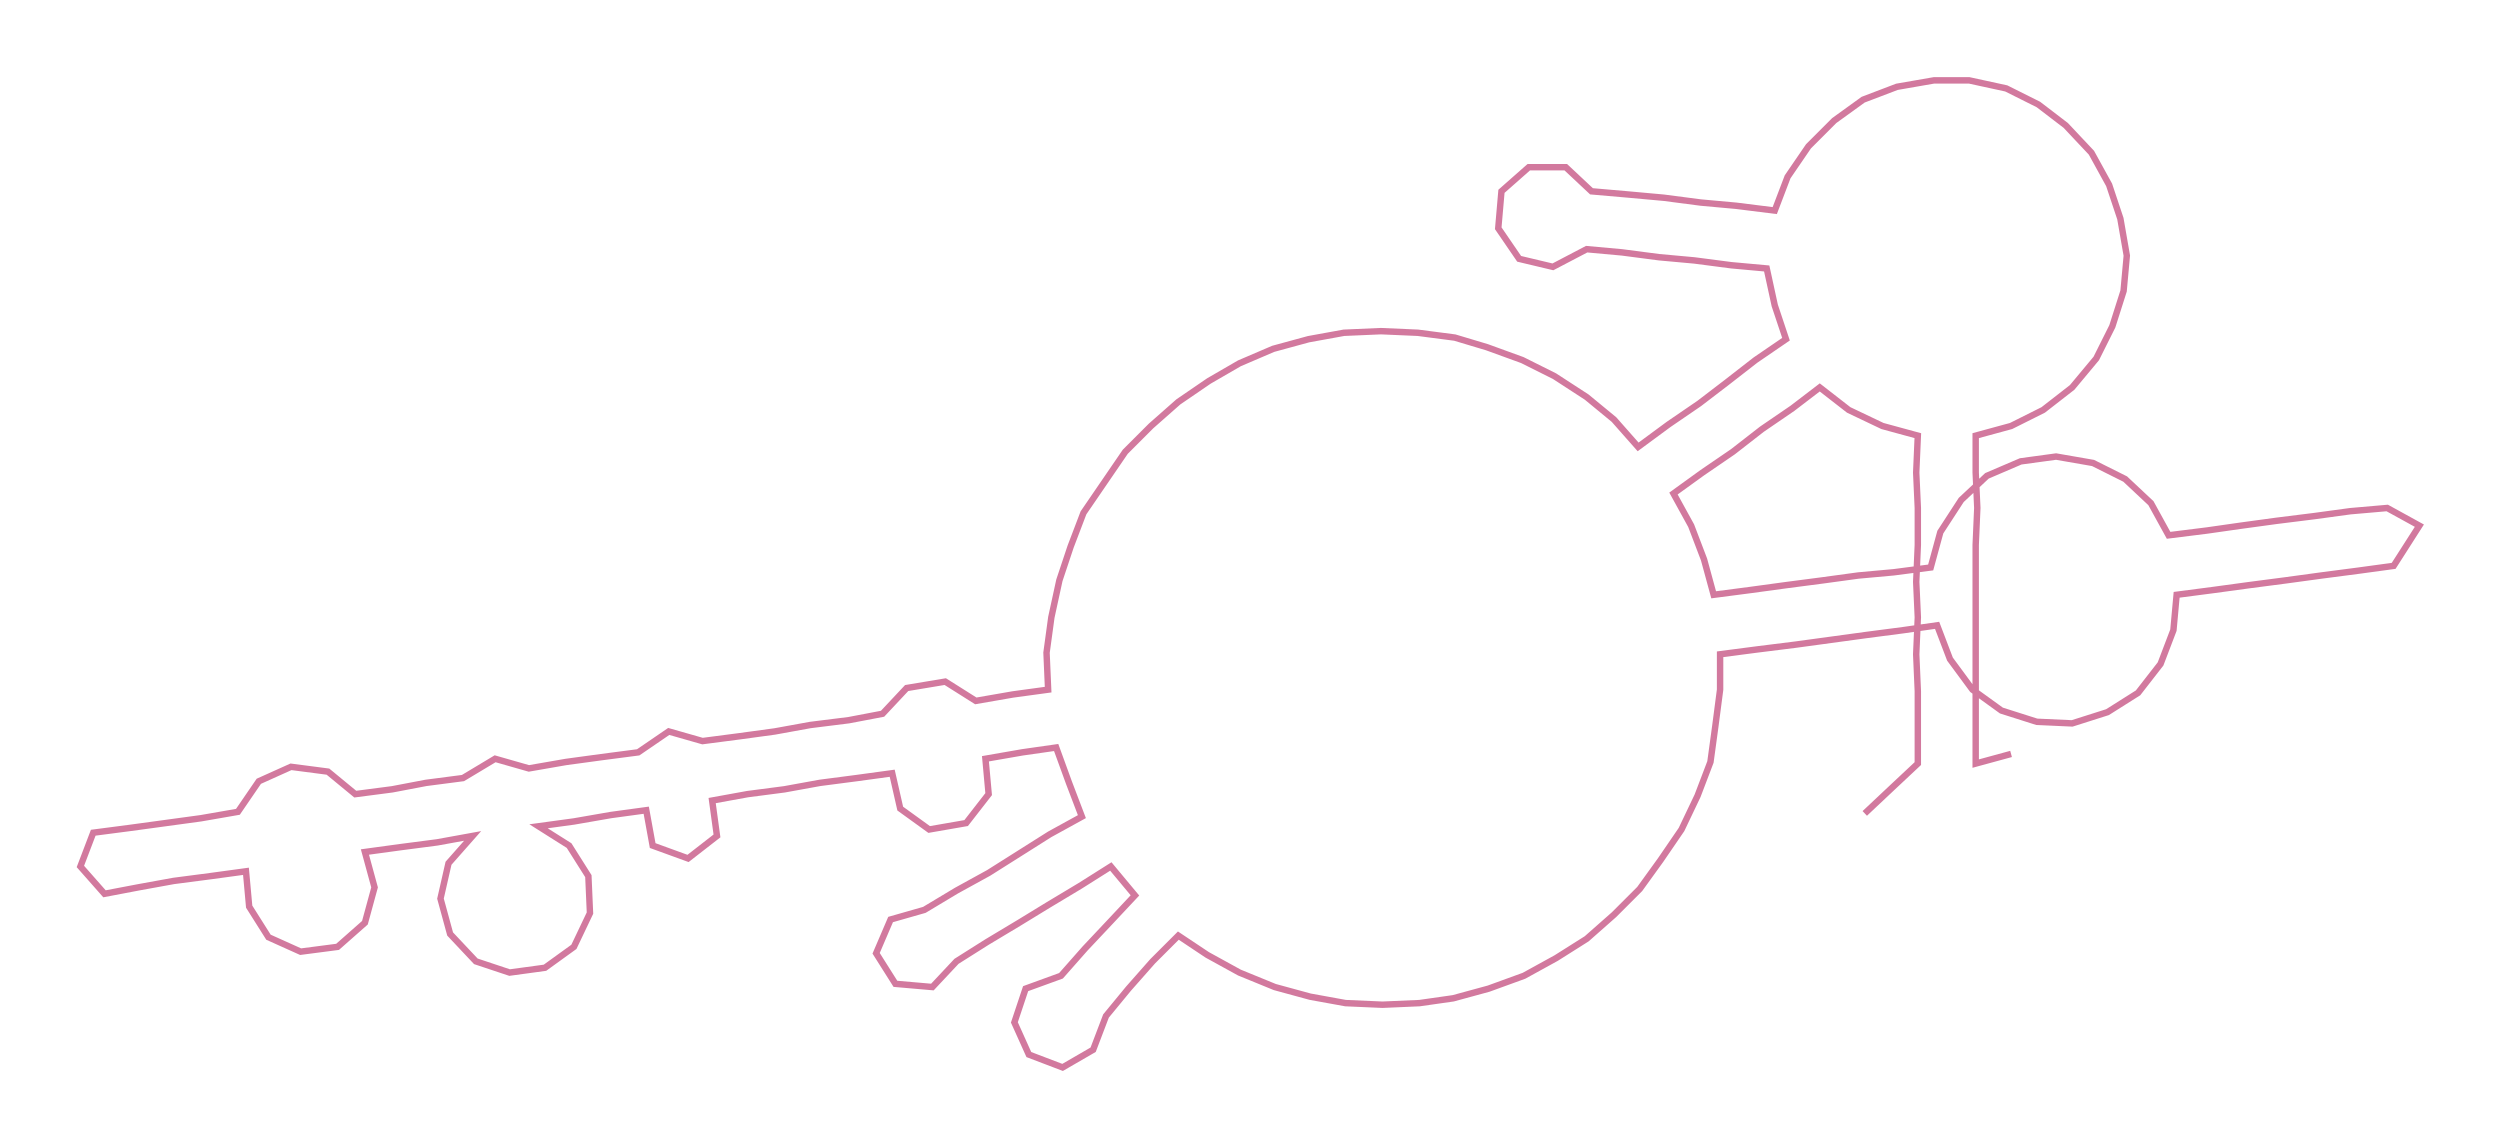 <ns0:svg xmlns:ns0="http://www.w3.org/2000/svg" width="300px" height="137.801px" viewBox="0 0 1555.15 714.34"><ns0:path style="stroke:#d2799e;stroke-width:4px;fill:none;" d="M1160 506 L1160 506 L1177 490 L1193 475 L1193 452 L1193 430 L1192 407 L1193 384 L1192 362 L1193 339 L1193 316 L1192 294 L1193 271 L1171 265 L1150 255 L1132 241 L1115 254 L1096 267 L1078 281 L1059 294 L1041 307 L1052 327 L1060 348 L1066 370 L1089 367 L1111 364 L1134 361 L1156 358 L1178 356 L1201 353 L1207 331 L1220 311 L1236 296 L1257 287 L1279 284 L1302 288 L1322 298 L1338 313 L1349 333 L1373 330 L1394 327 L1416 324 L1440 321 L1462 318 L1485 316 L1505 327 L1489 352 L1467 355 L1444 358 L1422 361 L1399 364 L1377 367 L1354 370 L1352 392 L1344 413 L1330 431 L1311 443 L1289 450 L1267 449 L1245 442 L1227 429 L1213 410 L1205 389 L1184 392 L1161 395 L1139 398 L1117 401 L1093 404 L1070 407 L1070 429 L1067 452 L1064 474 L1056 495 L1046 516 L1033 535 L1020 553 L1004 569 L987 584 L968 596 L948 607 L926 615 L904 621 L883 624 L860 625 L837 624 L815 620 L793 614 L771 605 L751 594 L733 582 L717 598 L702 615 L688 632 L680 653 L661 664 L640 656 L631 636 L638 615 L660 607 L675 590 L691 573 L706 557 L691 539 L672 551 L652 563 L634 574 L614 586 L595 598 L580 614 L557 612 L545 593 L554 572 L575 566 L595 554 L615 543 L634 531 L653 519 L673 508 L665 487 L657 465 L636 468 L613 472 L615 494 L601 512 L578 516 L560 503 L555 481 L533 484 L510 487 L488 491 L465 494 L443 498 L446 520 L428 534 L406 526 L402 504 L380 507 L357 511 L335 514 L354 526 L366 545 L367 568 L357 589 L339 602 L317 605 L296 598 L280 581 L274 559 L279 537 L294 520 L272 524 L249 527 L227 530 L233 552 L227 574 L210 589 L187 592 L167 583 L155 564 L153 542 L131 545 L108 548 L86 552 L65 556 L50 539 L58 518 L81 515 L103 512 L125 509 L148 505 L161 486 L181 477 L204 480 L221 494 L244 491 L265 487 L288 484 L308 472 L329 478 L352 474 L374 471 L397 468 L416 455 L437 461 L460 458 L482 455 L504 451 L528 448 L549 444 L564 428 L588 424 L607 436 L630 432 L652 429 L651 406 L654 384 L659 361 L666 340 L674 319 L687 300 L700 281 L716 265 L733 250 L752 237 L771 226 L792 217 L814 211 L836 207 L859 206 L882 207 L905 210 L925 216 L947 224 L967 234 L987 247 L1004 261 L1019 278 L1038 264 L1057 251 L1074 238 L1092 224 L1111 211 L1104 190 L1099 167 L1077 165 L1054 162 L1032 160 L1009 157 L987 155 L966 166 L945 161 L932 142 L934 119 L951 104 L974 104 L990 119 L1013 121 L1035 123 L1058 126 L1080 128 L1104 131 L1112 110 L1125 91 L1141 75 L1159 62 L1180 54 L1203 50 L1225 50 L1248 55 L1268 65 L1285 78 L1301 95 L1312 115 L1319 136 L1323 159 L1321 181 L1314 203 L1304 223 L1289 241 L1271 255 L1251 265 L1229 271 L1229 294 L1230 316 L1229 339 L1229 362 L1229 384 L1229 407 L1229 430 L1229 452 L1229 475 L1251 469" /></ns0:svg>